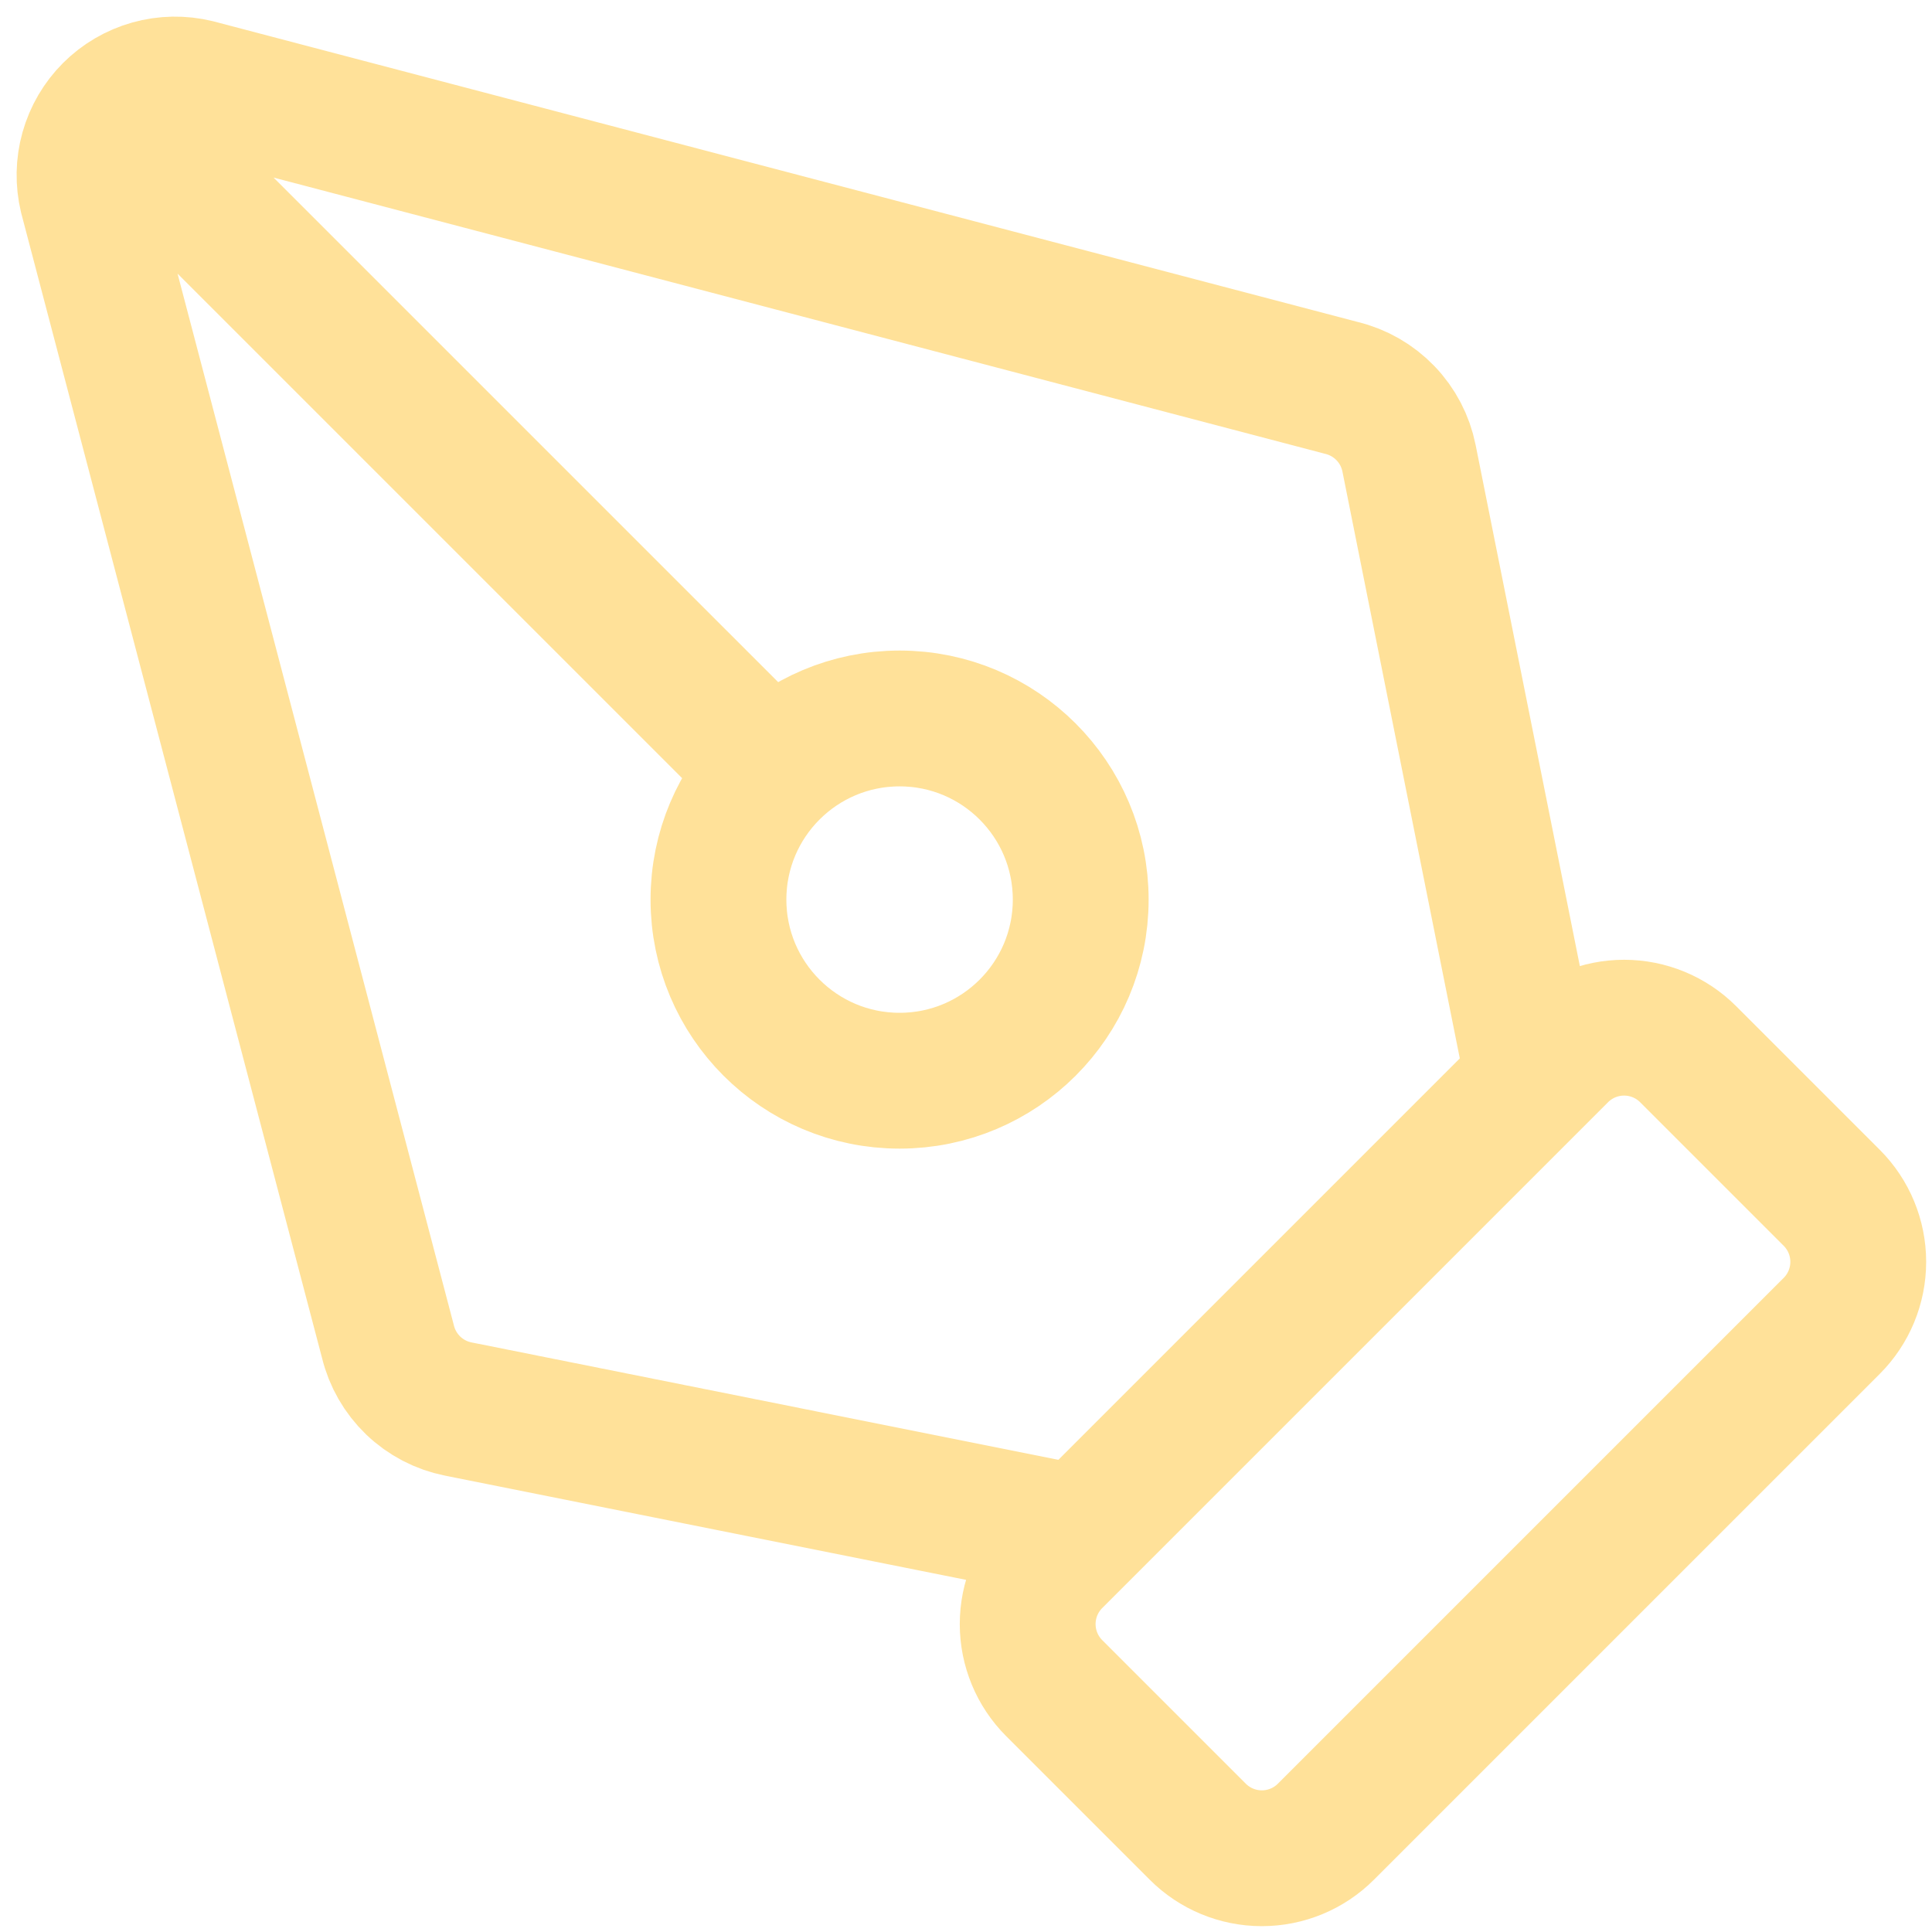 <svg width="40" height="40" viewBox="0 0 40 40" fill="none" xmlns="http://www.w3.org/2000/svg">
<path d="M31.75 22.375L29.172 9.486C29.102 9.136 28.933 8.812 28.685 8.555C28.437 8.297 28.121 8.115 27.773 8.031L4.066 1.803C3.753 1.727 3.427 1.733 3.117 1.82C2.808 1.907 2.526 2.072 2.299 2.299C2.072 2.526 1.907 2.808 1.82 3.118C1.733 3.427 1.727 3.753 1.802 4.066L8.031 27.773C8.115 28.121 8.297 28.437 8.554 28.685C8.812 28.933 9.136 29.102 9.486 29.172L22.375 31.75M2.312 2.313L15.974 15.974M27.451 37.924C27.099 38.276 26.622 38.473 26.125 38.473C25.628 38.473 25.151 38.276 24.799 37.924L21.826 34.951C21.474 34.599 21.277 34.122 21.277 33.625C21.277 33.128 21.474 32.651 21.826 32.299L32.299 21.826C32.651 21.474 33.128 21.277 33.625 21.277C34.122 21.277 34.599 21.474 34.951 21.826L37.924 24.799C38.276 25.151 38.473 25.628 38.473 26.125C38.473 26.622 38.276 27.099 37.924 27.451L27.451 37.924ZM22.375 18.625C22.375 20.696 20.696 22.375 18.625 22.375C16.554 22.375 14.875 20.696 14.875 18.625C14.875 16.554 16.554 14.875 18.625 14.875C20.696 14.875 22.375 16.554 22.375 18.625Z" stroke="#FFE199" stroke-width="2.812" stroke-linecap="round" stroke-linejoin="round"/>
</svg>
